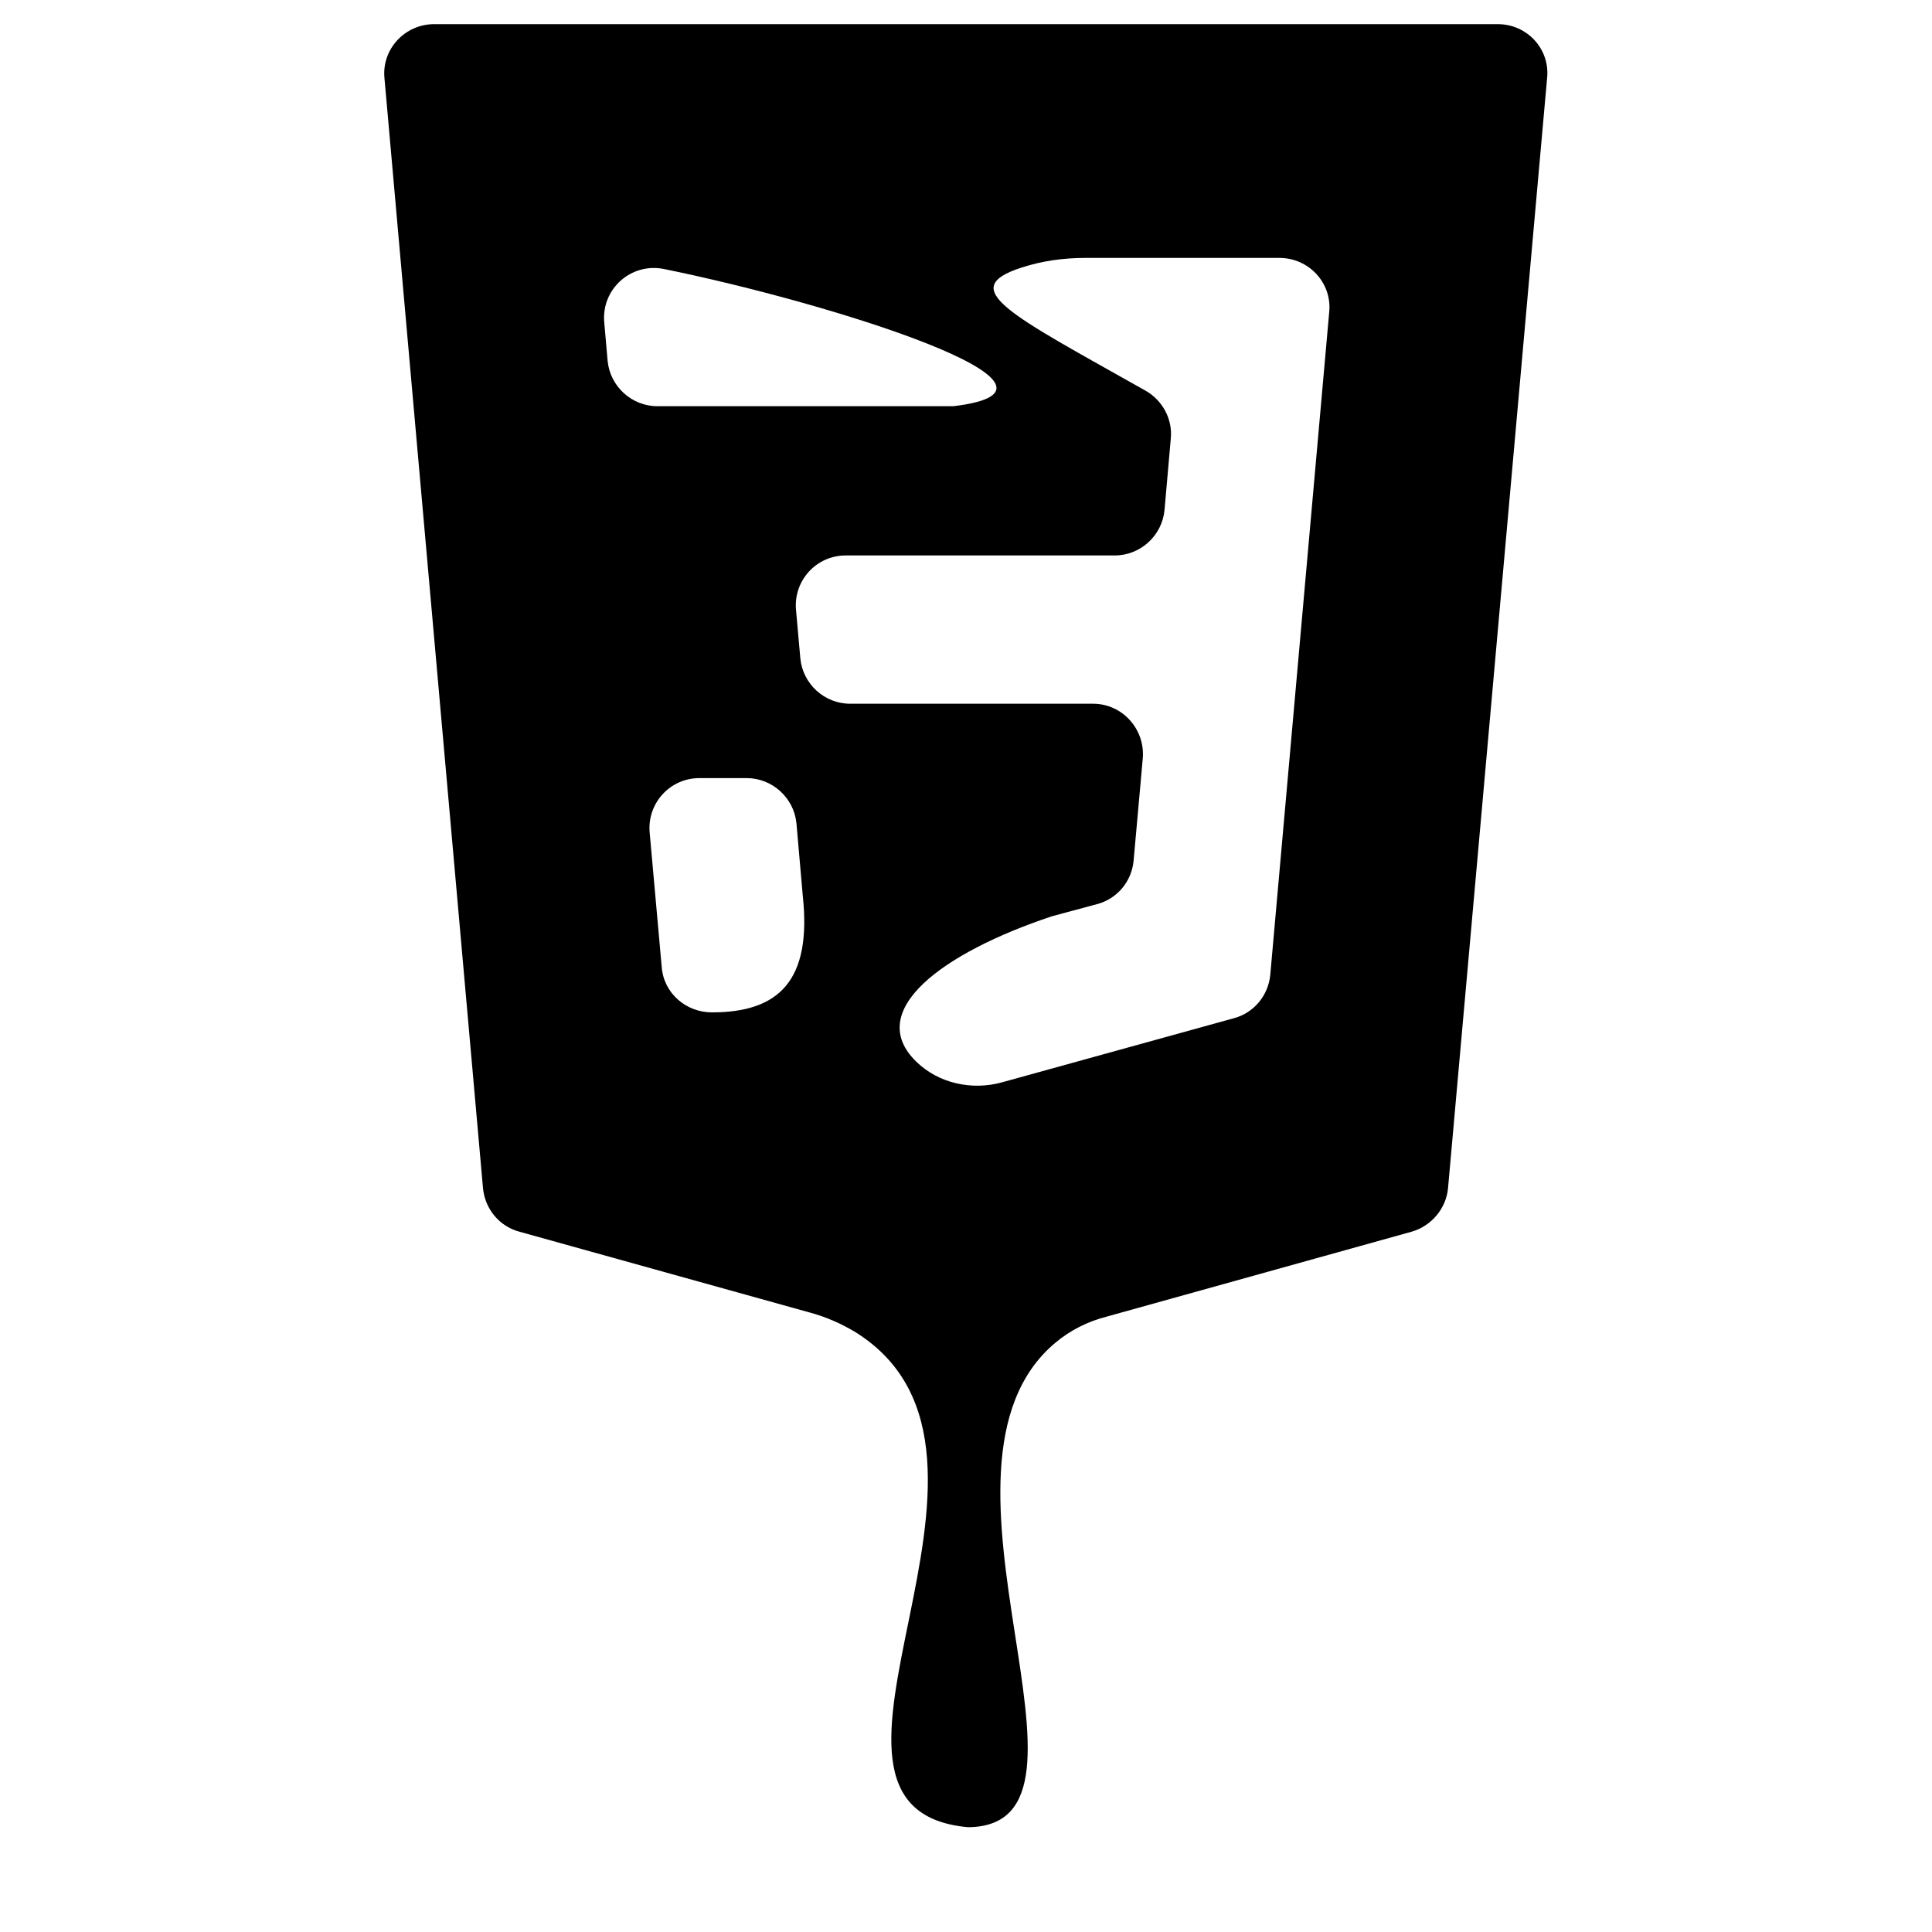 <?xml version="1.0" encoding="utf-8"?>
<!-- Generator: Adobe Illustrator 23.0.6, SVG Export Plug-In . SVG Version: 6.00 Build 0)  -->
<svg version="1.1"
	 id="svg4" xmlns:cc="http://creativecommons.org/ns#" xmlns:dc="http://purl.org/dc/elements/1.1/" xmlns:inkscape="http://www.inkscape.org/namespaces/inkscape" xmlns:rdf="http://www.w3.org/1999/02/22-rdf-syntax-ns#" xmlns:sodipodi="http://sodipodi.sourceforge.net/DTD/sodipodi-0.dtd" xmlns:svg="http://www.w3.org/2000/svg"
	 xmlns="http://www.w3.org/2000/svg" xmlns:xlink="http://www.w3.org/1999/xlink" x="0px" y="0px" viewBox="0 0 400 400"
	 style="enable-background:new 0 0 400 400;" xml:space="preserve">
<path d="M310.1,5H89.9C83.8,5,79,10.2,79.6,16.2L100,246c0.4,4.3,3.4,7.9,7.5,9l60,16.7c3.4,0.9,6.6,2.3,9.6,4.1
	c40.5,25.3-18.6,98.7,23.3,102.5c32.4-0.2-12.7-74.5,18.1-100.3c3.1-2.6,6.7-4.4,10.6-5.4l63.2-17.6c4.1-1.2,7.1-4.8,7.5-9
	l20.5-229.7C321,10.2,316.2,5,310.1,5z M125.8,74.7l-0.7-8c-0.6-6.9,5.6-12.4,12.4-11c34.9,7.1,90.6,24.7,59.9,28.4h-61.3
	C130.8,84.1,126.3,80,125.8,74.7z M147.4,209.6c-5.4,0-10-4-10.4-9.4l-2.5-27.9c-0.5-6,4.2-11.2,10.3-11.2h9.8
	c5.3,0,9.8,4.1,10.3,9.4l1.3,14.9C168.1,203,161.3,209.6,147.4,209.6z M275.2,64.6L263,201.8c-0.4,4.3-3.4,7.9-7.5,9l-48.1,13.3
	c-6.2,1.7-13.1,0.2-17.7-4.3c-10.8-10.5,5.3-22.5,28.1-30.1l9.3-2.5c4.2-1.1,7.2-4.7,7.6-9l1.9-21.2c0.5-6-4.2-11.3-10.3-11.3H176
	c-5.3,0-9.8-4.1-10.3-9.4l-0.9-10.1c-0.5-6,4.2-11.2,10.3-11.2h55.7c5.3,0,9.8-4.1,10.3-9.4l1.3-14.8c0.4-4-1.7-7.9-5.2-9.9
	c-28.2-15.9-39.3-21.1-25.7-25.5c4.3-1.4,8.7-2,13.2-2h40.2C271,53.4,275.8,58.6,275.2,64.6z"/>
</svg>
